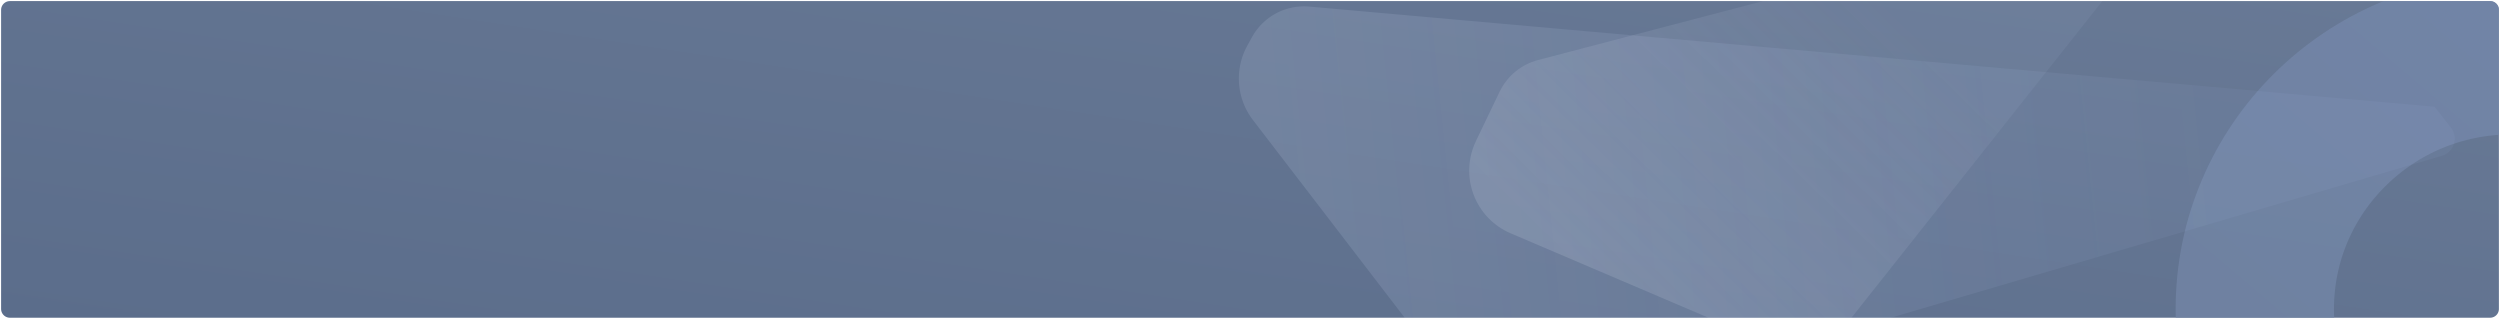 <?xml version="1.0" encoding="utf-8"?>
<svg width="1137px" height="145px" viewBox="0 0 1137 145" version="1.1" xmlns:xlink="http://www.w3.org/1999/xlink" xmlns="http://www.w3.org/2000/svg">
  <desc>Created with Lunacy</desc>
  <defs>
    <linearGradient x1="1.152" y1="0.053" x2="0" y2="1" id="gradient_1">
      <stop offset="0" stop-color="#697A96" />
      <stop offset="1" stop-color="#5B6D8B" />
    </linearGradient>
    <linearGradient x1="0.692" y1="0.093" x2="0.108" y2="0.782" id="gradient_2">
      <stop offset="0" stop-color="#7488AC" />
      <stop offset="1" stop-color="#7385A4" />
    </linearGradient>
    <linearGradient x1="0.819" y1="0.368" x2="0.033" y2="0.396" id="gradient_3">
      <stop offset="0" stop-color="#BBCDFF" stop-opacity="0.412" />
      <stop offset="1" stop-color="#DEE9FF" />
    </linearGradient>
    <linearGradient x1="0.696" y1="0.314" x2="0.107" y2="0.714" id="gradient_4">
      <stop offset="0" stop-color="#CCD5EE" stop-opacity="0.416" />
      <stop offset="1" stop-color="#DCE3F1" />
    </linearGradient>
    <path d="M3.999 0L1132 0Q1132.2 0 1132.39 0.019Q1132.59 0.039 1132.78 0.077Q1132.97 0.115 1133.16 0.172Q1133.35 0.229 1133.53 0.304Q1133.71 0.38 1133.89 0.472Q1134.06 0.565 1134.22 0.674Q1134.39 0.783 1134.54 0.908Q1134.69 1.032 1134.83 1.171Q1134.97 1.31 1135.09 1.462Q1135.22 1.614 1135.33 1.777Q1135.44 1.941 1135.53 2.114Q1135.62 2.287 1135.7 2.469Q1135.77 2.65 1135.83 2.838Q1135.88 3.026 1135.92 3.219Q1135.96 3.412 1135.98 3.607Q1136 3.803 1136 3.999L1136 140.001Q1136 140.197 1135.98 140.393Q1135.96 140.589 1135.92 140.781Q1135.88 140.974 1135.83 141.162Q1135.77 141.35 1135.7 141.531Q1135.62 141.713 1135.53 141.886Q1135.44 142.059 1135.33 142.223Q1135.22 142.386 1135.09 142.538Q1134.97 142.69 1134.83 142.829Q1134.69 142.968 1134.54 143.092Q1134.39 143.217 1134.22 143.326Q1134.06 143.435 1133.89 143.528Q1133.71 143.62 1133.53 143.696Q1133.35 143.771 1133.16 143.828Q1132.97 143.885 1132.78 143.923Q1132.59 143.961 1132.39 143.981Q1132.2 144 1132 144L3.999 144Q3.803 144 3.607 143.981Q3.412 143.961 3.219 143.923Q3.026 143.885 2.838 143.828Q2.65 143.771 2.469 143.696Q2.287 143.62 2.114 143.528Q1.941 143.435 1.777 143.326Q1.614 143.217 1.462 143.092Q1.31 142.968 1.171 142.829Q1.032 142.69 0.908 142.538Q0.783 142.386 0.674 142.223Q0.565 142.059 0.472 141.886Q0.38 141.713 0.304 141.531Q0.229 141.35 0.172 141.162Q0.115 140.974 0.077 140.781Q0.039 140.589 0.019 140.393Q0 140.197 0 140.001L0 3.999Q0 3.803 0.019 3.607Q0.039 3.412 0.077 3.219Q0.115 3.026 0.172 2.838Q0.229 2.65 0.304 2.469Q0.38 2.287 0.472 2.114Q0.565 1.941 0.674 1.777Q0.783 1.614 0.908 1.462Q1.032 1.31 1.171 1.171Q1.31 1.032 1.462 0.908Q1.614 0.783 1.777 0.674Q1.941 0.565 2.114 0.472Q2.287 0.38 2.469 0.304Q2.65 0.229 2.838 0.172Q3.026 0.115 3.219 0.077Q3.412 0.039 3.607 0.019Q3.803 0 3.999 0Z" id="path_1" />
    <path d="M152.737 303C237.091 303 305.473 235.171 305.473 151.5C305.473 67.829 237.091 0 152.737 0C68.383 0 0 67.829 0 151.5C0 235.171 68.383 303 152.737 303Z" transform="translate(988.984 -11.372)" id="path_2" />
    <clipPath id="clip_1">
      <use xlink:href="#path_2" />
    </clipPath>
    <clipPath id="mask_1">
      <use xlink:href="#path_1" />
    </clipPath>
  </defs>
  <g id="Group-15" transform="translate(0.5 0.5)">
    <path d="M3.999 0L1132 0Q1132.2 0 1132.39 0.019Q1132.59 0.039 1132.78 0.077Q1132.97 0.115 1133.16 0.172Q1133.35 0.229 1133.53 0.304Q1133.71 0.38 1133.89 0.472Q1134.06 0.565 1134.22 0.674Q1134.39 0.783 1134.54 0.908Q1134.69 1.032 1134.83 1.171Q1134.97 1.31 1135.09 1.462Q1135.22 1.614 1135.33 1.777Q1135.44 1.941 1135.53 2.114Q1135.62 2.287 1135.7 2.469Q1135.77 2.65 1135.83 2.838Q1135.88 3.026 1135.92 3.219Q1135.96 3.412 1135.98 3.607Q1136 3.803 1136 3.999L1136 140.001Q1136 140.197 1135.98 140.393Q1135.96 140.589 1135.92 140.781Q1135.88 140.974 1135.83 141.162Q1135.77 141.35 1135.7 141.531Q1135.62 141.713 1135.53 141.886Q1135.44 142.059 1135.33 142.223Q1135.22 142.386 1135.09 142.538Q1134.97 142.69 1134.83 142.829Q1134.69 142.968 1134.54 143.092Q1134.39 143.217 1134.22 143.326Q1134.06 143.435 1133.89 143.528Q1133.71 143.62 1133.53 143.696Q1133.35 143.771 1133.16 143.828Q1132.97 143.885 1132.78 143.923Q1132.59 143.961 1132.39 143.981Q1132.2 144 1132 144L3.999 144Q3.803 144 3.607 143.981Q3.412 143.961 3.219 143.923Q3.026 143.885 2.838 143.828Q2.65 143.771 2.469 143.696Q2.287 143.62 2.114 143.528Q1.941 143.435 1.777 143.326Q1.614 143.217 1.462 143.092Q1.31 142.968 1.171 142.829Q1.032 142.69 0.908 142.538Q0.783 142.386 0.674 142.223Q0.565 142.059 0.472 141.886Q0.38 141.713 0.304 141.531Q0.229 141.35 0.172 141.162Q0.115 140.974 0.077 140.781Q0.039 140.589 0.019 140.393Q0 140.197 0 140.001L0 3.999Q0 3.803 0.019 3.607Q0.039 3.412 0.077 3.219Q0.115 3.026 0.172 2.838Q0.229 2.65 0.304 2.469Q0.38 2.287 0.472 2.114Q0.565 1.941 0.674 1.777Q0.783 1.614 0.908 1.462Q1.032 1.31 1.171 1.171Q1.31 1.032 1.462 0.908Q1.614 0.783 1.777 0.674Q1.941 0.565 2.114 0.472Q2.287 0.38 2.469 0.304Q2.65 0.229 2.838 0.172Q3.026 0.115 3.219 0.077Q3.412 0.039 3.607 0.019Q3.803 0 3.999 0Z" id="Rectangle" fill="url(#gradient_1)" stroke="none" />
    <g clip-path="url(#mask_1)">
      <g id="Oval">
        <g clip-path="url(#clip_1)">
          <use xlink:href="#path_2" fill="none" stroke="url(#gradient_2)" stroke-opacity="0.766" stroke-width="144" />
        </g>
      </g>
      <path d="M11.915 15.437L9.769 19.336Q9.499 19.827 9.246 20.328Q8.994 20.829 8.76 21.339Q8.525 21.848 8.31 22.366Q8.094 22.884 7.897 23.409Q7.701 23.934 7.523 24.466Q7.345 24.998 7.187 25.536Q7.029 26.074 6.89 26.618Q6.752 27.161 6.633 27.709Q6.514 28.257 6.415 28.809Q6.316 29.361 6.237 29.917Q6.158 30.472 6.099 31.03Q6.04 31.588 6.001 32.147Q5.963 32.707 5.944 33.267Q5.926 33.828 5.928 34.389Q5.93 34.949 5.952 35.51Q5.974 36.07 6.017 36.63Q6.059 37.189 6.122 37.746Q6.184 38.303 6.267 38.858Q6.35 39.413 6.453 39.964Q6.556 40.516 6.678 41.063Q6.801 41.61 6.943 42.153Q7.086 42.695 7.248 43.232Q7.41 43.769 7.591 44.3Q7.772 44.831 7.972 45.354Q8.173 45.878 8.392 46.395Q8.611 46.911 8.849 47.419Q9.086 47.927 9.342 48.426Q9.598 48.925 9.872 49.414Q10.146 49.904 10.437 50.383Q10.728 50.862 11.037 51.331Q11.345 51.799 11.67 52.256Q11.995 52.713 12.337 53.158L115.364 187.374Q115.547 187.612 115.738 187.843Q115.93 188.075 116.131 188.299Q116.331 188.523 116.54 188.739Q116.748 188.955 116.965 189.164Q117.181 189.372 117.406 189.572Q117.63 189.772 117.861 189.963Q118.093 190.155 118.332 190.337Q118.57 190.52 118.816 190.694Q119.061 190.867 119.313 191.031Q119.564 191.195 119.822 191.35Q120.08 191.505 120.343 191.65Q120.606 191.794 120.875 191.929Q121.143 192.064 121.417 192.189Q121.69 192.313 121.968 192.428Q122.246 192.542 122.528 192.646Q122.81 192.75 123.096 192.843Q123.381 192.936 123.67 193.018Q123.959 193.101 124.251 193.172Q124.543 193.244 124.837 193.304Q125.132 193.364 125.428 193.414Q125.725 193.463 126.023 193.501Q126.321 193.539 126.62 193.566Q126.919 193.593 127.219 193.609Q127.519 193.625 127.82 193.629Q128.12 193.634 128.421 193.627Q128.721 193.62 129.021 193.602Q129.321 193.584 129.62 193.554Q129.919 193.525 130.217 193.484Q130.515 193.443 130.811 193.392Q131.107 193.34 131.4 193.277Q131.694 193.214 131.986 193.14Q132.277 193.067 132.565 192.982L553.052 69.427Q553.291 69.357 553.524 69.272Q553.758 69.188 553.986 69.089Q554.214 68.991 554.436 68.879Q554.658 68.766 554.872 68.641Q555.087 68.515 555.293 68.377Q555.5 68.239 555.697 68.088Q555.895 67.937 556.083 67.775Q556.271 67.612 556.449 67.439Q556.627 67.265 556.794 67.081Q556.961 66.897 557.116 66.703Q557.272 66.509 557.415 66.306Q557.558 66.103 557.689 65.891Q557.82 65.68 557.937 65.461Q558.055 65.242 558.159 65.016Q558.263 64.791 558.353 64.559Q558.443 64.328 558.519 64.091Q558.595 63.854 558.656 63.613Q558.717 63.373 558.764 63.128Q558.81 62.884 558.842 62.638Q558.873 62.391 558.89 62.143Q558.906 61.895 558.908 61.647Q558.909 61.398 558.895 61.15Q558.881 60.902 558.852 60.655Q558.824 60.408 558.78 60.163Q558.736 59.919 558.677 59.677Q558.618 59.436 558.545 59.198Q558.472 58.961 558.384 58.728Q558.297 58.496 558.195 58.269Q558.093 58.042 557.978 57.822Q557.863 57.602 557.734 57.389Q557.606 57.176 557.465 56.972Q557.324 56.767 557.17 56.572L549.748 47.105L37.962 1.562Q37.476 1.519 36.988 1.493Q36.501 1.467 36.013 1.459Q35.526 1.451 35.038 1.461Q34.55 1.47 34.063 1.498Q33.576 1.525 33.09 1.57Q32.604 1.614 32.12 1.677Q31.636 1.739 31.155 1.819Q30.673 1.899 30.195 1.996Q29.717 2.093 29.243 2.207Q28.768 2.321 28.299 2.453Q27.829 2.584 27.364 2.732Q26.899 2.881 26.44 3.046Q25.981 3.211 25.528 3.392Q25.075 3.573 24.629 3.771Q24.183 3.969 23.744 4.183Q23.306 4.396 22.875 4.626Q22.444 4.855 22.022 5.1Q21.6 5.345 21.187 5.604Q20.774 5.864 20.371 6.139Q19.968 6.414 19.575 6.703Q19.182 6.992 18.799 7.295Q18.417 7.598 18.046 7.914Q17.674 8.231 17.315 8.561Q16.956 8.891 16.608 9.233Q16.261 9.576 15.926 9.931Q15.591 10.286 15.27 10.653Q14.948 11.02 14.64 11.398Q14.332 11.776 14.037 12.165Q13.743 12.554 13.463 12.954Q13.182 13.353 12.917 13.762Q12.652 14.172 12.401 14.591Q12.15 15.009 11.915 15.437L11.915 15.437Z" transform="translate(557 0.933)" id="Path-5" fill="url(#gradient_3)" fill-opacity="0.129" stroke="none" />
      <path d="M24.777 92.237L14.009 114.683Q13.671 115.388 13.369 116.109Q13.066 116.831 12.801 117.567Q12.535 118.302 12.307 119.051Q12.079 119.799 11.889 120.558Q11.699 121.317 11.547 122.084Q11.396 122.851 11.283 123.626Q11.171 124.4 11.097 125.178Q11.024 125.957 10.989 126.739Q10.955 127.52 10.961 128.303Q10.966 129.085 11.011 129.866Q11.056 130.647 11.14 131.424Q11.224 132.202 11.347 132.975Q11.47 133.747 11.633 134.512Q11.795 135.278 11.995 136.034Q12.196 136.79 12.434 137.535Q12.672 138.28 12.948 139.012Q13.223 139.744 13.536 140.462Q13.848 141.179 14.196 141.879Q14.544 142.58 14.927 143.262Q15.309 143.944 15.726 144.606Q16.143 145.268 16.593 145.908Q17.042 146.549 17.524 147.165Q18.005 147.782 18.517 148.373Q19.029 148.965 19.57 149.53Q20.111 150.095 20.68 150.632Q21.248 151.169 21.844 151.677Q22.439 152.184 23.059 152.661Q23.679 153.138 24.322 153.583Q24.966 154.028 25.631 154.44Q26.296 154.852 26.98 155.23Q27.665 155.608 28.368 155.951Q29.071 156.294 29.791 156.601L157.151 210.957Q157.451 211.085 157.755 211.2Q158.06 211.316 158.37 211.419Q158.679 211.522 158.992 211.613Q159.305 211.703 159.622 211.781Q159.939 211.858 160.258 211.923Q160.578 211.988 160.9 212.039Q161.222 212.091 161.546 212.129Q161.87 212.168 162.195 212.193Q162.52 212.218 162.846 212.23Q163.172 212.242 163.498 212.241Q163.824 212.239 164.149 212.225Q164.475 212.21 164.8 212.182Q165.125 212.154 165.448 212.113Q165.772 212.072 166.093 212.018Q166.415 211.963 166.734 211.896Q167.053 211.829 167.369 211.748Q167.685 211.668 167.998 211.575Q168.31 211.482 168.619 211.376Q168.927 211.271 169.231 211.152Q169.535 211.034 169.834 210.904Q170.133 210.773 170.426 210.631Q170.719 210.488 171.006 210.334Q171.293 210.179 171.574 210.013Q171.855 209.847 172.128 209.67Q172.402 209.493 172.668 209.304Q172.935 209.116 173.193 208.917Q173.451 208.718 173.701 208.509Q173.951 208.3 174.193 208.08Q174.434 207.861 174.666 207.632Q174.898 207.403 175.121 207.165Q175.343 206.926 175.556 206.679Q175.769 206.432 175.971 206.177L309.56 37.549Q309.948 37.06 310.296 36.542Q310.645 36.023 310.952 35.48Q311.259 34.936 311.523 34.37Q311.786 33.803 312.005 33.218Q312.224 32.633 312.396 32.033Q312.569 31.433 312.694 30.821Q312.819 30.209 312.896 29.59Q312.973 28.97 313.002 28.346Q313.03 27.722 313.01 27.098Q312.99 26.474 312.921 25.853Q312.853 25.232 312.736 24.619Q312.619 24.006 312.454 23.403Q312.29 22.8 312.079 22.213Q311.868 21.625 311.612 21.055Q311.356 20.486 311.057 19.938Q310.757 19.39 310.415 18.867Q310.074 18.344 309.693 17.849Q309.312 17.355 308.893 16.891Q308.474 16.428 308.021 15.998Q307.568 15.569 307.082 15.176Q306.596 14.783 306.082 14.43Q305.567 14.076 305.027 13.763Q304.486 13.451 303.922 13.181Q303.359 12.912 302.776 12.687Q302.194 12.462 301.595 12.284Q300.997 12.105 300.386 11.974Q299.776 11.842 299.157 11.759Q298.538 11.675 297.914 11.641Q297.291 11.606 296.667 11.619Q296.042 11.633 295.421 11.696Q294.799 11.758 294.185 11.869Q293.57 11.979 292.966 12.138L42.279 77.797Q41.571 77.982 40.874 78.206Q40.177 78.429 39.493 78.69Q38.809 78.951 38.141 79.249Q37.472 79.547 36.82 79.88Q36.169 80.213 35.536 80.582Q34.903 80.95 34.292 81.352Q33.68 81.754 33.091 82.189Q32.502 82.623 31.937 83.089Q31.373 83.555 30.834 84.051Q30.296 84.546 29.785 85.071Q29.274 85.595 28.792 86.146Q28.31 86.697 27.859 87.273Q27.408 87.85 26.989 88.45Q26.57 89.05 26.183 89.672Q25.797 90.293 25.445 90.935Q25.093 91.577 24.777 92.237Z" transform="translate(656.733 -51)" id="Path-5-Copy-3" fill="url(#gradient_4)" fill-opacity="0.159" stroke="none" />
    </g>
  </g>
</svg>